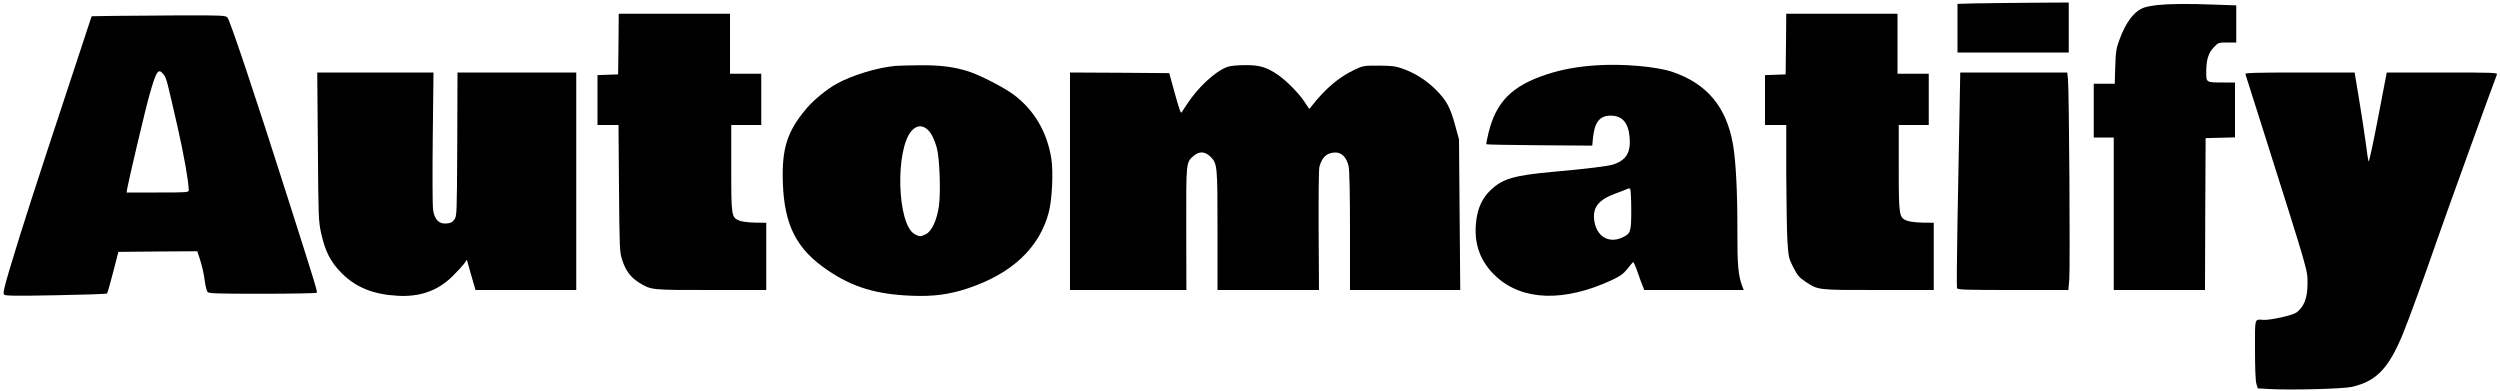 <?xml version="1.0" standalone="no"?>
<!DOCTYPE svg PUBLIC "-//W3C//DTD SVG 20010904//EN"
 "http://www.w3.org/TR/2001/REC-SVG-20010904/DTD/svg10.dtd">
<svg version="1.0" xmlns="http://www.w3.org/2000/svg"
 width="2000pt" height="313pt" viewBox="0 0 2000 313"
 preserveAspectRatio="xMidYMid meet">

<g transform="translate(0,313) scale(0.1,-0.1)"
fill="#000000" stroke="none">
<path d="M15803 3103 l-143 -4 0 -194 0 -195 445 0 445 0 0 200 0 200 -302 -2
c-167 -1 -367 -4 -445 -5z"/>
<path d="M17264 3090 c-40 -4 -89 -13 -109 -20 -78 -26 -144 -110 -197 -251
-28 -75 -32 -98 -36 -221 l-4 -138 -84 0 -84 0 0 -215 0 -215 80 0 80 0 0
-610 0 -610 365 0 365 0 2 608 3 607 118 3 117 3 0 219 0 220 -92 0 c-140 0
-138 -1 -138 82 0 99 16 153 60 199 36 38 38 39 108 39 l72 0 0 148 0 149
-172 6 c-207 8 -357 7 -454 -3z"/>
<path d="M4948 2778 l-3 -243 -82 -3 -83 -3 0 -199 0 -200 84 0 84 0 4 -507
c4 -490 5 -510 26 -574 28 -86 68 -138 133 -179 100 -61 91 -60 575 -60 l444
0 0 269 0 269 -91 1 c-52 1 -105 8 -124 16 -64 26 -65 35 -65 420 l0 345 120
0 120 0 0 205 0 205 -125 0 -125 0 0 240 0 240 -445 0 -445 0 -2 -242z"/>
<path d="M14288 2778 l-3 -243 -82 -3 -83 -3 0 -199 0 -200 85 0 85 0 0 -392
c1 -216 5 -455 9 -531 9 -133 10 -142 47 -215 33 -65 48 -82 94 -113 108 -71
91 -69 585 -69 l445 0 0 269 0 269 -91 1 c-53 1 -105 8 -125 16 -62 25 -64 42
-64 425 l0 340 120 0 120 0 0 205 0 205 -125 0 -125 0 0 240 0 240 -445 0
-445 0 -2 -242z"/>
<path d="M919 3003 l-186 -3 -151 -458 c-314 -950 -404 -1229 -507 -1572 -44
-149 -52 -187 -42 -197 10 -10 94 -11 414 -5 221 4 405 10 409 14 4 4 26 81
49 170 l42 163 316 3 315 2 16 -47 c24 -75 35 -123 45 -196 5 -38 15 -75 22
-83 10 -12 80 -14 440 -14 235 0 430 4 433 8 6 11 -10 63 -236 772 -254 798
-459 1411 -479 1431 -15 15 -55 17 -365 16 -192 -1 -433 -3 -535 -4z m393
-473 c20 -27 25 -49 112 -431 48 -212 86 -428 86 -491 0 -17 -15 -18 -249 -18
l-248 0 4 28 c13 73 147 643 178 750 57 202 72 222 117 162z"/>
<path d="M12780 2608 c-157 -10 -280 -32 -406 -73 -278 -91 -405 -219 -466
-468 -12 -48 -19 -89 -17 -91 2 -3 194 -6 426 -8 l421 -3 6 64 c13 124 54 176
141 176 93 0 142 -56 152 -174 10 -119 -26 -180 -125 -215 -41 -15 -204 -35
-492 -61 -309 -28 -399 -55 -494 -145 -66 -62 -103 -140 -116 -245 -23 -182
31 -331 163 -451 212 -191 541 -200 919 -26 70 33 94 50 127 91 22 29 43 53
47 54 3 1 19 -34 34 -78 15 -44 34 -95 41 -112 l13 -33 398 0 398 0 -11 27
c-33 88 -41 170 -40 443 1 309 -12 562 -35 694 -52 300 -208 487 -485 581
-123 42 -391 66 -599 53z m270 -1158 c0 -177 -4 -189 -74 -221 -110 -50 -209
14 -223 145 -11 98 37 158 166 206 46 17 91 34 100 39 10 6 18 5 23 -2 4 -7 8
-82 8 -167z"/>
<path d="M7165 2603 c-146 -13 -353 -76 -475 -145 -76 -42 -178 -126 -234
-191 -159 -187 -203 -323 -193 -601 11 -339 111 -532 360 -699 201 -136 388
-192 672 -203 171 -7 301 10 450 60 352 118 572 325 646 611 26 101 36 319 20
424 -34 214 -135 387 -299 512 -76 57 -269 157 -362 187 -114 37 -232 52 -394
50 -83 -1 -169 -3 -191 -5z m249 -504 c33 -26 59 -76 81 -154 22 -81 32 -355
16 -466 -16 -111 -58 -201 -105 -223 -42 -20 -50 -20 -87 0 -143 74 -160 685
-23 831 37 39 78 43 118 12z"/>
<path d="M9817 2594 c-96 -35 -235 -164 -324 -302 -21 -31 -39 -59 -40 -61 -7
-11 -17 18 -57 161 l-42 153 -397 3 -397 2 0 -870 0 -870 465 0 466 0 -1 489
c-1 537 -2 532 59 584 46 39 91 36 134 -6 56 -56 57 -69 57 -591 l0 -476 406
0 406 0 -3 478 c-1 262 1 491 6 507 21 79 61 115 130 115 50 0 90 -43 104
-111 7 -32 11 -222 11 -519 l0 -470 441 0 441 0 -5 603 -5 602 -31 113 c-39
143 -69 199 -153 283 -75 76 -171 136 -268 170 -54 20 -86 23 -190 24 -123 0
-126 0 -200 -36 -122 -59 -228 -149 -337 -288 l-19 -23 -37 56 c-46 70 -146
171 -212 216 -92 63 -147 80 -265 79 -64 0 -120 -6 -143 -15z"/>
<path d="M2543 1958 c4 -563 5 -598 26 -693 32 -146 76 -232 164 -320 114
-114 252 -170 445 -181 181 -11 325 40 442 156 37 36 77 80 91 98 l24 34 34
-121 35 -121 403 0 403 0 0 870 0 870 -475 0 -475 0 -2 -574 c-3 -566 -3 -575
-24 -603 -16 -22 -31 -29 -63 -31 -61 -5 -97 34 -107 114 -4 32 -5 292 -2 577
l6 517 -465 0 -465 0 5 -592z"/>
<path d="M15676 2218 c-3 -183 -10 -568 -16 -856 -5 -287 -7 -529 -4 -537 5
-13 65 -15 449 -15 l442 0 7 80 c8 89 -1 1514 -10 1603 l-6 57 -428 0 -428 0
-6 -332z"/>
<path d="M17963 2538 c2 -7 70 -220 150 -473 362 -1144 347 -1092 347 -1204 0
-116 -28 -187 -90 -232 -28 -21 -207 -61 -260 -58 -76 4 -70 25 -70 -237 0
-146 4 -251 11 -274 l11 -37 87 -5 c175 -10 597 1 666 17 196 45 294 147 409
426 45 109 177 472 271 744 62 180 459 1277 480 1328 7 16 -18 17 -437 17
l-444 0 -69 -360 c-38 -198 -72 -356 -76 -352 -3 4 -13 68 -22 142 -10 74 -34
233 -54 353 l-36 217 -440 0 c-347 0 -438 -3 -434 -12z"/>
</g>
</svg>
